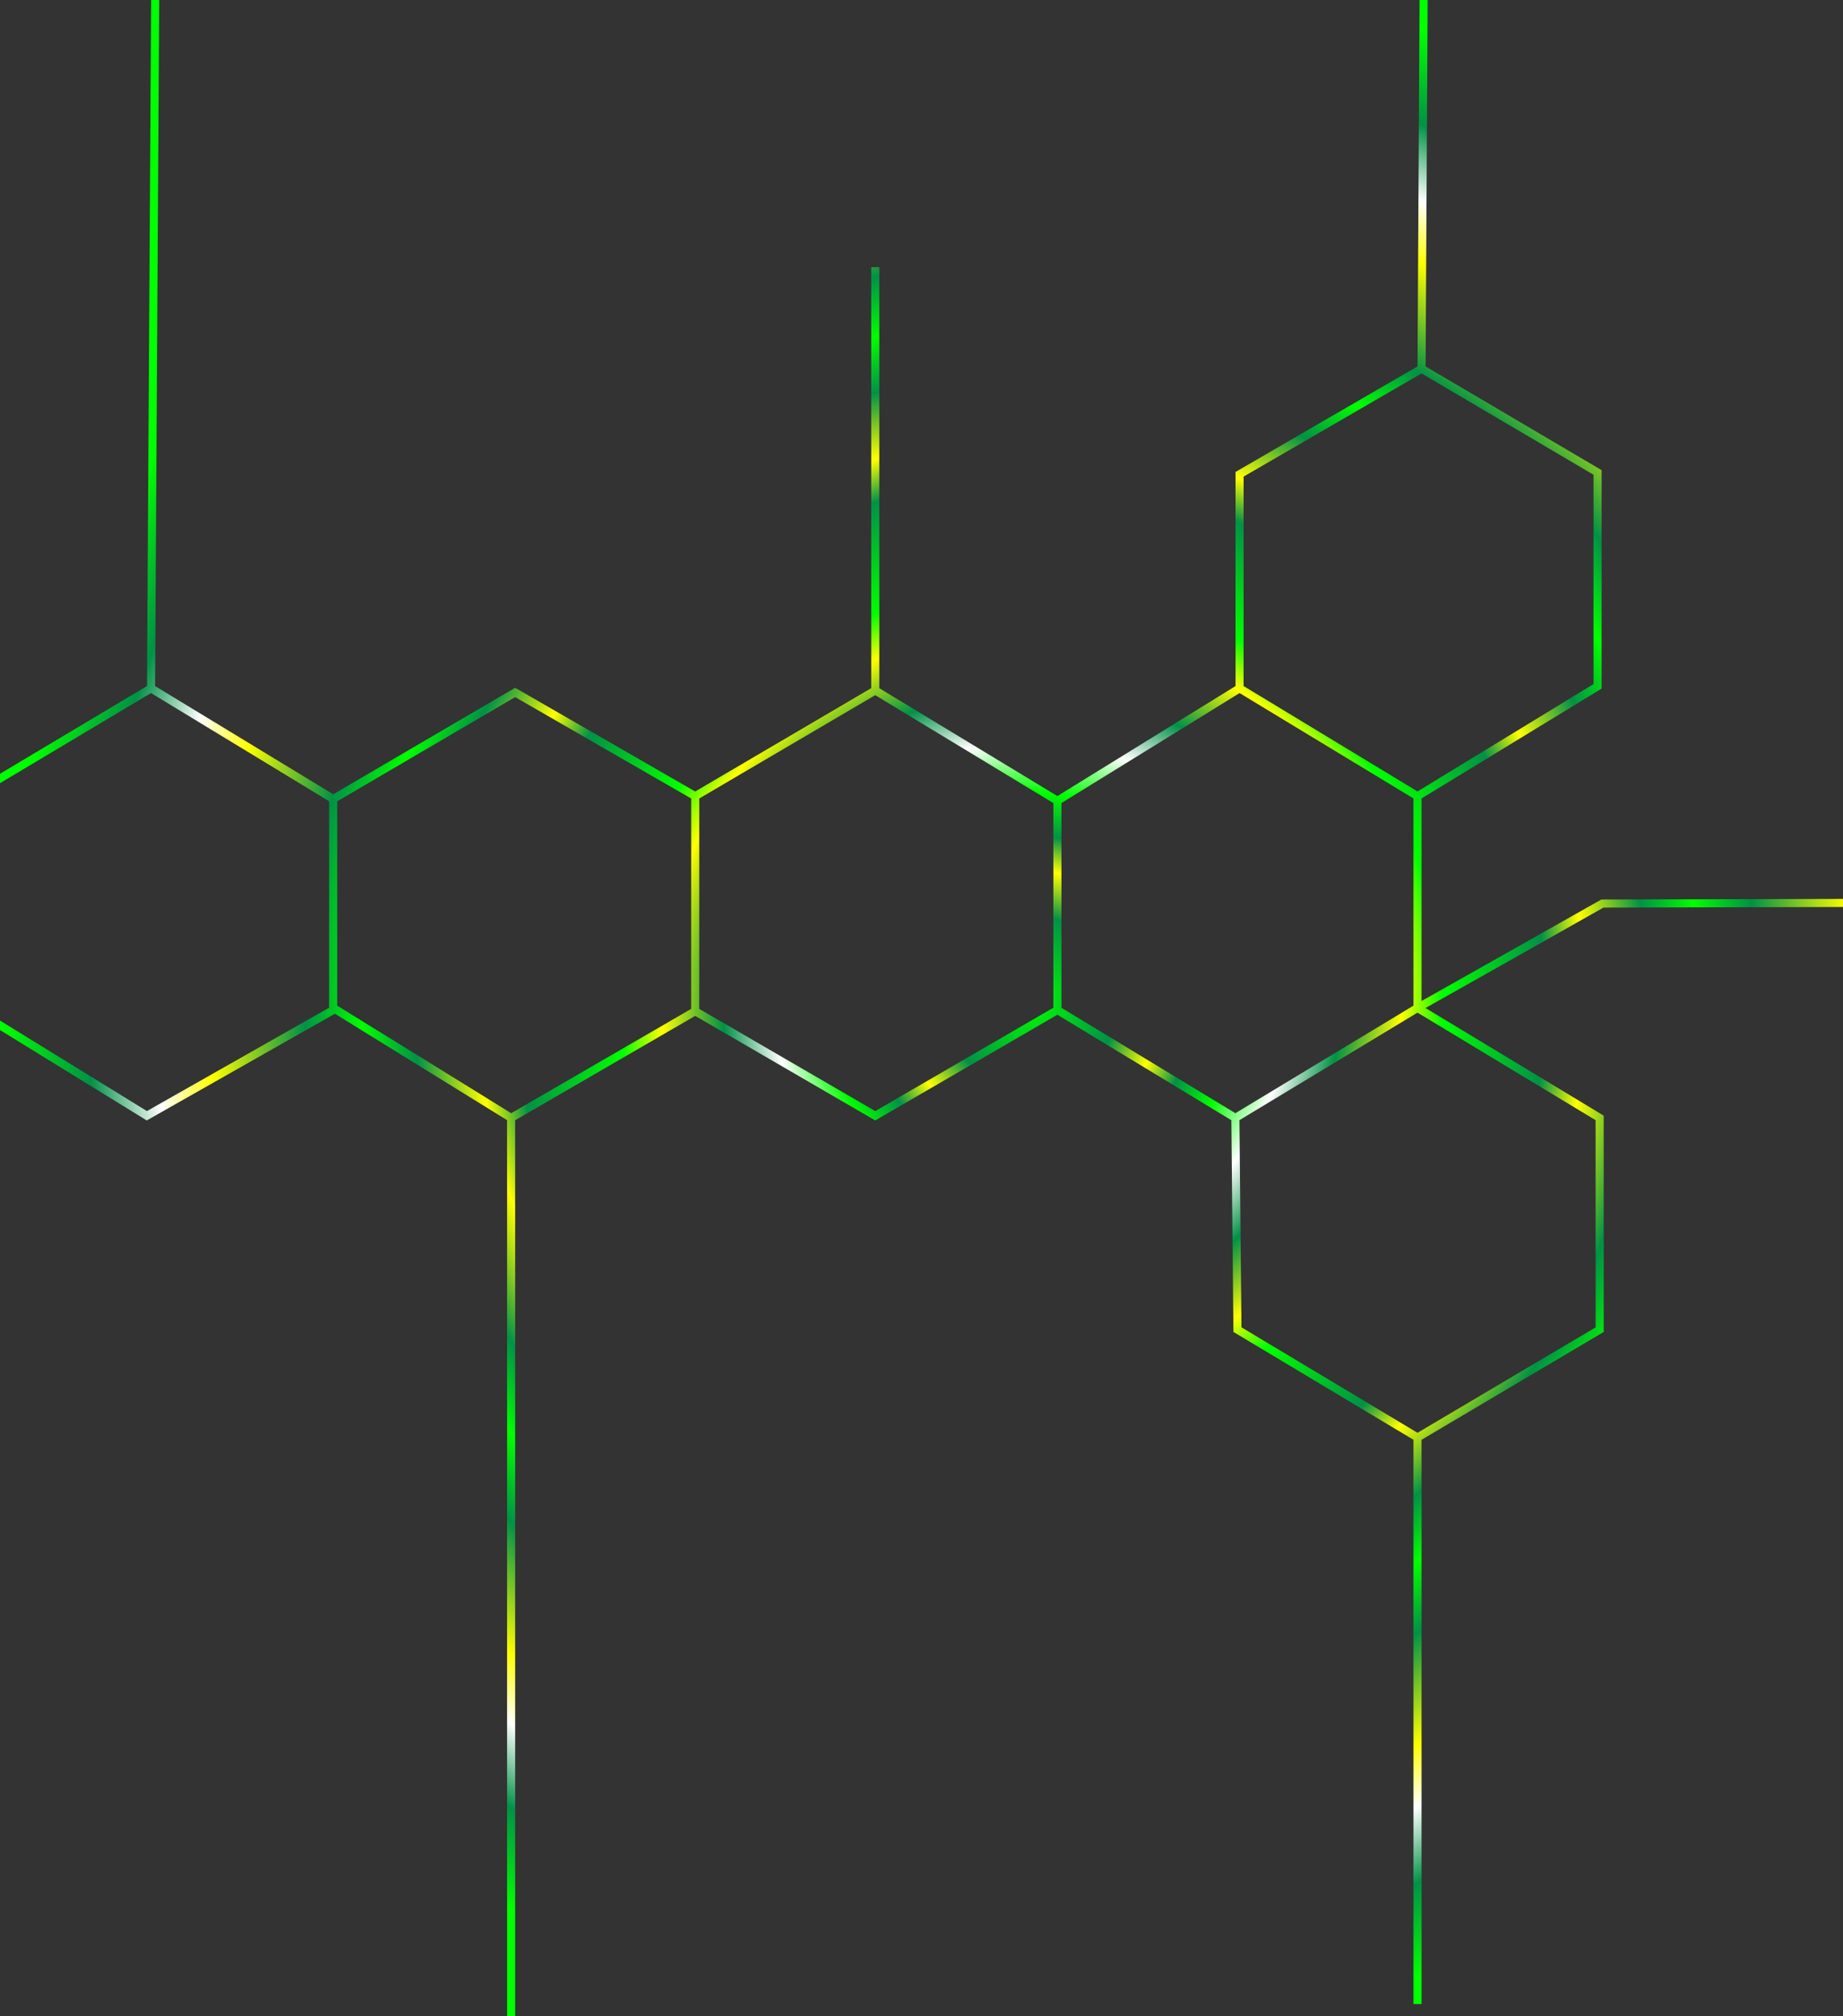 <svg width="1920" height="2099" viewBox="0 0 1920 2099" fill="none" xmlns="http://www.w3.org/2000/svg">
<rect x="0" y="0" width="1920" height="2099" fill="#333333" stroke="none"/>
<path d="M532.476 2099V1163.9M532.476 1163.9L347.089 1049.38M532.476 1163.9L724.256 1052.82M724.256 1052.82V828.93M724.256 1052.82L911.83 1161.67L1101.59 1051.61M724.256 828.93L911.83 718.878M724.256 828.93L536.682 720.941L347.089 831.853M911.83 718.878V278.153M911.83 718.878L1101.59 833.745M1101.59 833.745L1291.35 716.642M1101.59 833.745V1051.61M1291.35 716.642L1476.74 828.93M1291.35 716.642V493.787L1480.94 383.907M1476.74 828.93V1049.38M1476.74 828.93L1664.31 714.579V491.895L1480.94 383.907M1476.74 1049.38L1286.98 1163.9M1476.74 1049.38L1666.5 1163.9V1384.35L1476.74 1496.64M1476.74 1049.38L1561.52 1001.6L1669.33 940.738L2313 939.093M1286.98 1163.9L1101.59 1051.61M1286.98 1163.9L1289.16 1384.35L1476.74 1496.64M1476.74 1496.64V1498.87V2086.5V1496.64ZM1480.94 383.907L1483.13 -10.562M347.089 831.853V1051.61L152.954 1161.67L-36.638 1044.91L-34.619 831.165L157.328 716.642M347.089 831.853L157.328 716.642M157.328 716.642L161.702 -9.53" stroke="url(#paint0_radial_254_31)" stroke-width="8.411" stroke-miterlimit="10"/>
<defs>
<radialGradient id="paint0_radial_254_31" cx="0" cy="0" r="1" gradientUnits="userSpaceOnUse" gradientTransform="translate(1074.68 1044.17) scale(1074.59 1098.41)">
<stop stop-color="#00FF00"/>
<stop offset="0.083" stop-color="#009245"/>
<stop offset="0.126" stop-color="#FFFF00"/>
<stop offset="0.159" stop-color="#009245"/>
<stop offset="0.2" stop-color="#00FF00"/>
<stop offset="0.249" stop-color="white"/>
<stop offset="0.3" stop-color="#009245"/>
<stop offset="0.36" stop-color="#FFFF00"/>
<stop offset="0.4" stop-color="#00FF00"/>
<stop offset="0.5" stop-color="#009245"/>
<stop offset="0.539" stop-color="#FFFF00"/>
<stop offset="0.6" stop-color="#009245"/>
<stop offset="0.651" stop-color="#00FF00"/>
<stop offset="0.707" stop-color="#009245"/>
<stop offset="0.8" stop-color="#FFFF00"/>
<stop offset="0.852" stop-color="white"/>
<stop offset="0.918" stop-color="#009245"/>
<stop offset="1" stop-color="#00FF00"/>
</radialGradient>
</defs>
</svg>
